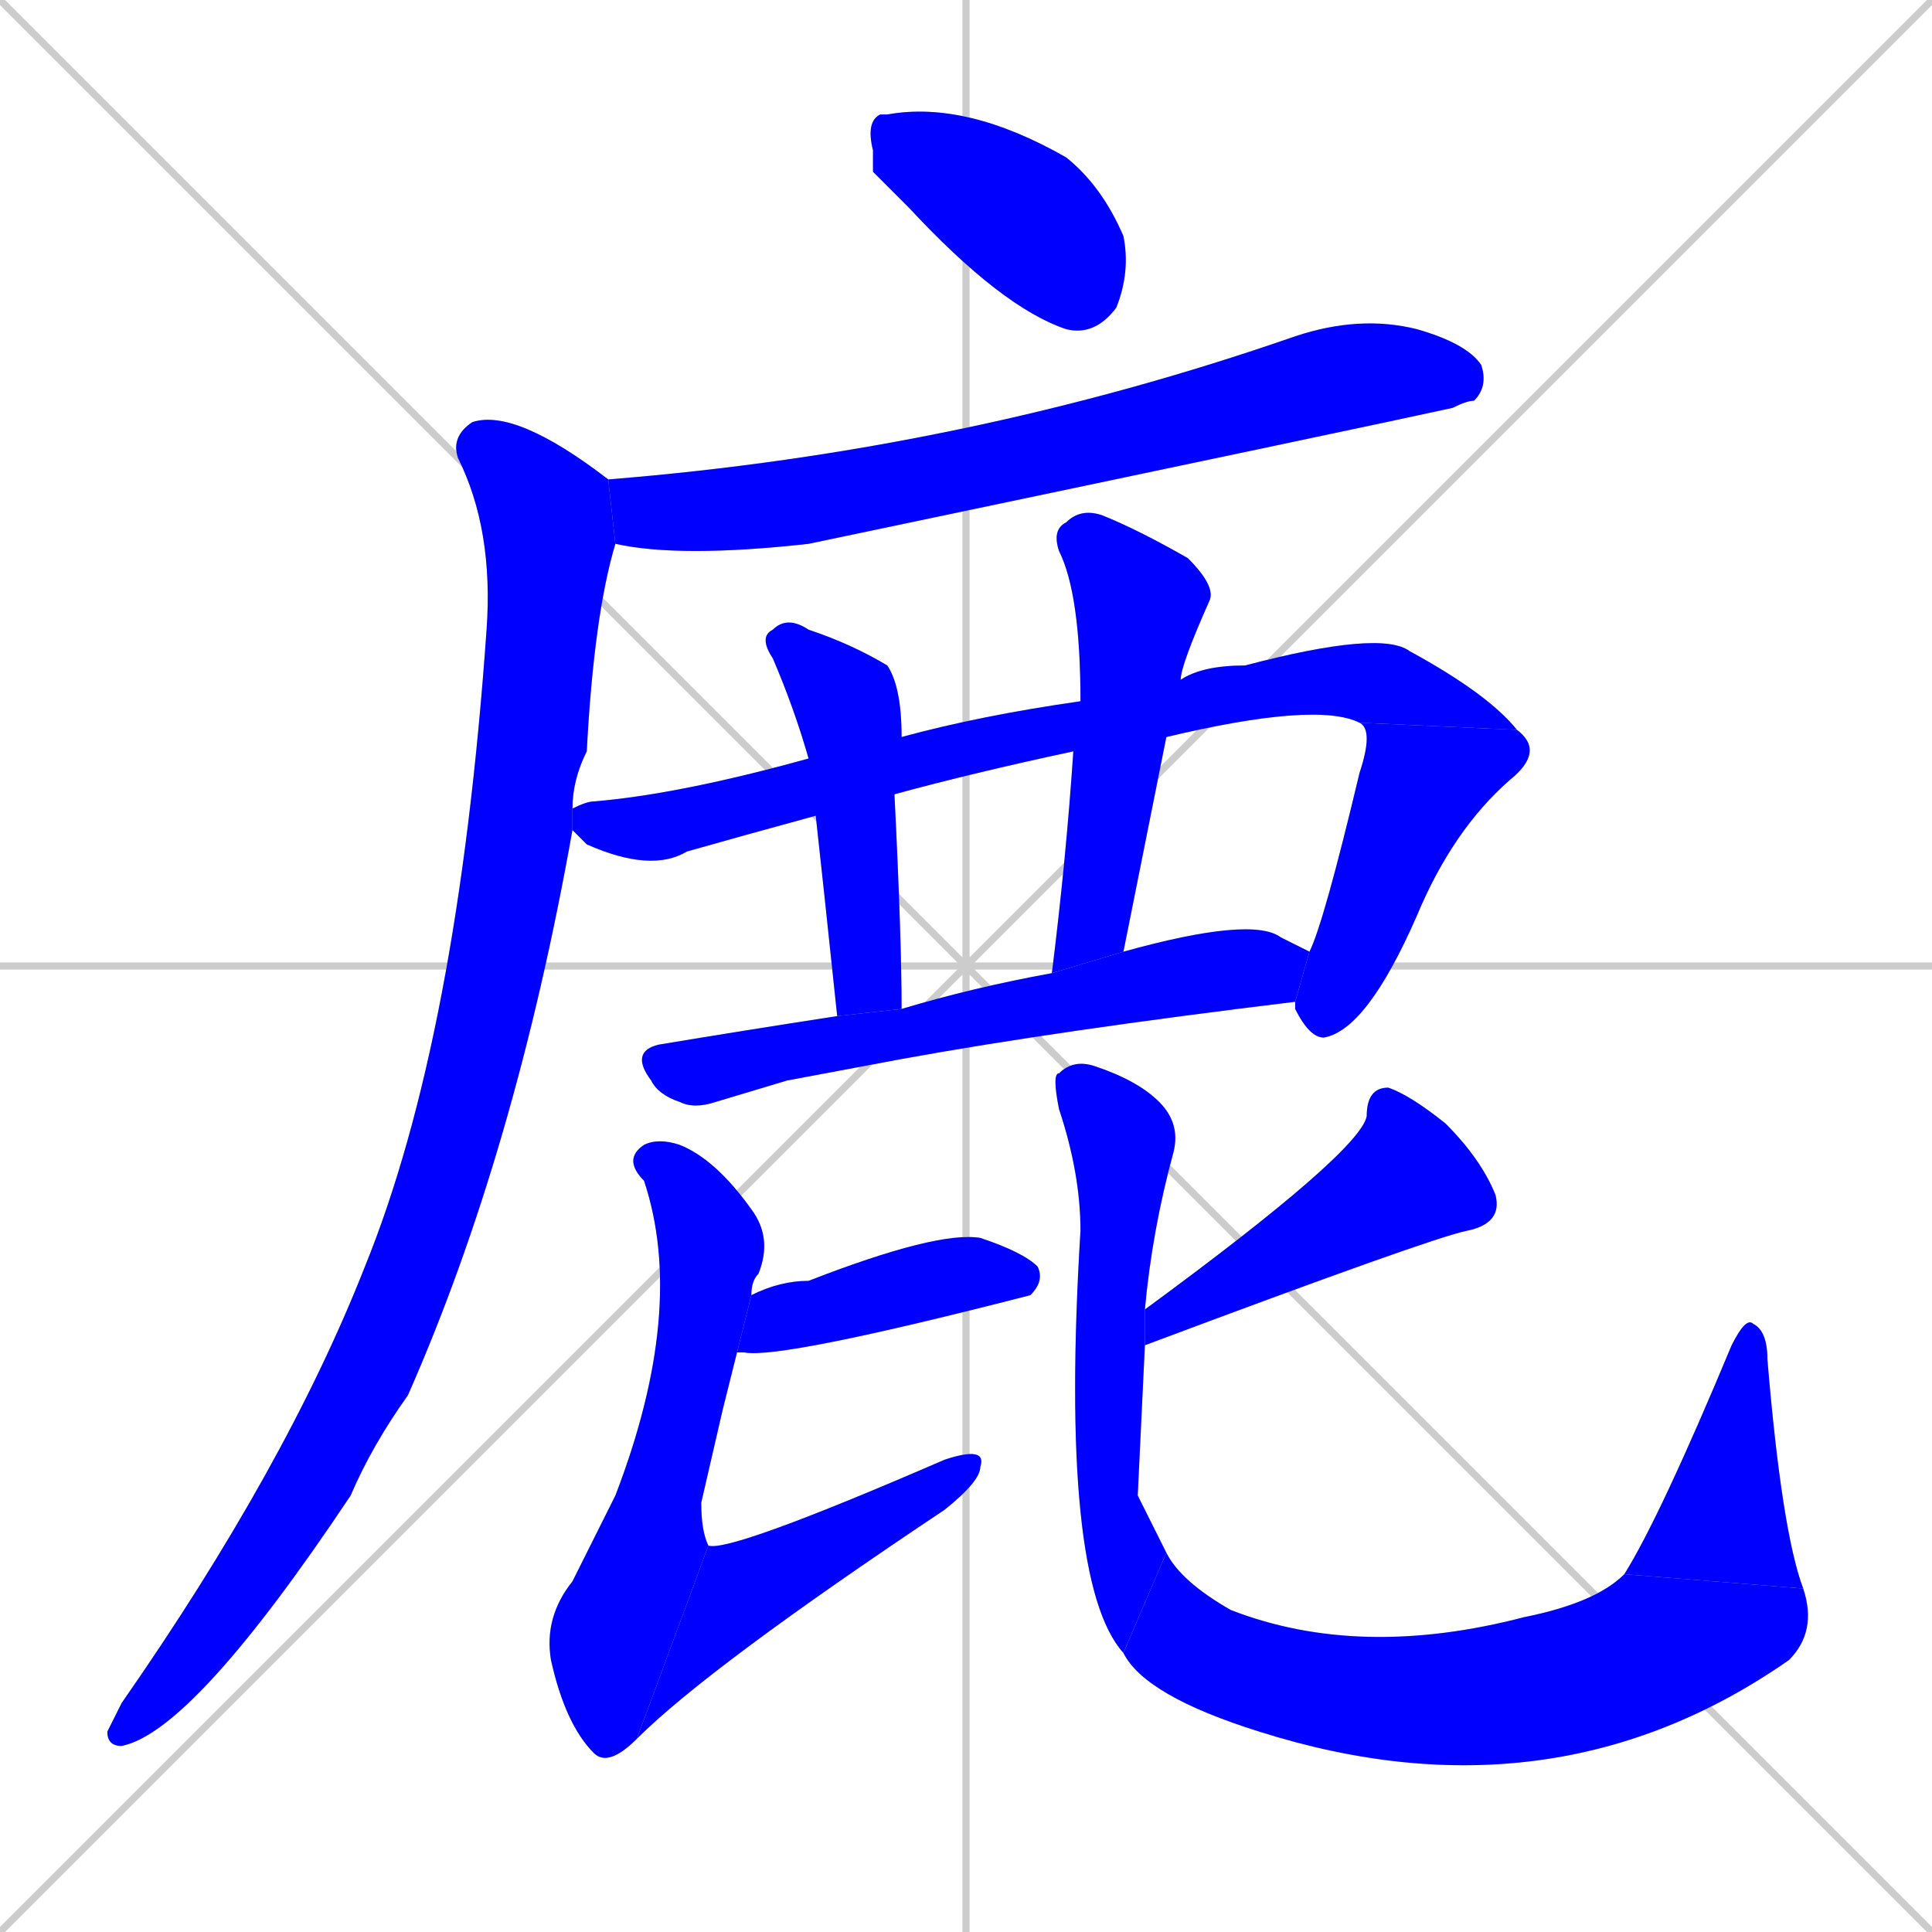 <svg xmlns="http://www.w3.org/2000/svg" xmlns:xlink="http://www.w3.org/1999/xlink" width="270" height="270"><defs><clipPath id="clip-mask-1"><rect x="121" y="14" width="37" height="33"><animate attributeName="x" from="84" to="121" dur="0.137" begin="0; animate15.end + 1" id="animate1" fill="freeze"/></rect></clipPath><clipPath id="clip-mask-2"><rect x="85" y="44" width="123" height="34"><set attributeName="x" to="-38" begin="0; animate15.end + 1" /><animate attributeName="x" from="-38" to="85" dur="0.456" begin="animate1.end + 0.5" id="animate2" fill="freeze"/></rect></clipPath><clipPath id="clip-mask-3"><rect x="15" y="57" width="71" height="187"><set attributeName="y" to="-130" begin="0; animate15.end + 1" /><animate attributeName="y" from="-130" to="57" dur="0.693" begin="animate2.end + 0.5" id="animate3" fill="freeze"/></rect></clipPath><clipPath id="clip-mask-4"><rect x="80" y="88" width="132" height="34"><set attributeName="x" to="-52" begin="0; animate15.end + 1" /><animate attributeName="x" from="-52" to="80" dur="0.489" begin="animate3.end + 0.5" id="animate4" fill="freeze"/></rect></clipPath><clipPath id="clip-mask-5"><rect x="181" y="101" width="35" height="44"><set attributeName="y" to="57" begin="0; animate15.end + 1" /><animate attributeName="y" from="57" to="101" dur="0.163" begin="animate4.end" id="animate5" fill="freeze"/></rect></clipPath><clipPath id="clip-mask-6"><rect x="106" y="86" width="20" height="56"><set attributeName="y" to="30" begin="0; animate15.end + 1" /><animate attributeName="y" from="30" to="86" dur="0.207" begin="animate5.end + 0.5" id="animate6" fill="freeze"/></rect></clipPath><clipPath id="clip-mask-7"><rect x="147" y="71" width="23" height="65"><set attributeName="y" to="6" begin="0; animate15.end + 1" /><animate attributeName="y" from="6" to="71" dur="0.241" begin="animate6.end + 0.5" id="animate7" fill="freeze"/></rect></clipPath><clipPath id="clip-mask-8"><rect x="88" y="128" width="95" height="27"><set attributeName="x" to="-7" begin="0; animate15.end + 1" /><animate attributeName="x" from="-7" to="88" dur="0.352" begin="animate7.end + 0.5" id="animate8" fill="freeze"/></rect></clipPath><clipPath id="clip-mask-9"><rect x="103" y="172" width="43" height="18"><set attributeName="x" to="60" begin="0; animate15.end + 1" /><animate attributeName="x" from="60" to="103" dur="0.159" begin="animate8.end + 0.5" id="animate9" fill="freeze"/></rect></clipPath><clipPath id="clip-mask-10"><rect x="76" y="159" width="32" height="88"><set attributeName="y" to="71" begin="0; animate15.end + 1" /><animate attributeName="y" from="71" to="159" dur="0.326" begin="animate9.end + 0.5" id="animate10" fill="freeze"/></rect></clipPath><clipPath id="clip-mask-11"><rect x="89" y="202" width="49" height="41"><set attributeName="x" to="40" begin="0; animate15.end + 1" /><animate attributeName="x" from="40" to="89" dur="0.181" begin="animate10.end" id="animate11" fill="freeze"/></rect></clipPath><clipPath id="clip-mask-12"><rect x="160" y="152" width="50" height="36"><set attributeName="x" to="210" begin="0; animate15.end + 1" /><animate attributeName="x" from="210" to="160" dur="0.185" begin="animate11.end + 0.5" id="animate12" fill="freeze"/></rect></clipPath><clipPath id="clip-mask-13"><rect x="147" y="148" width="18" height="83"><set attributeName="y" to="65" begin="0; animate15.end + 1" /><animate attributeName="y" from="65" to="148" dur="0.307" begin="animate12.end + 0.5" id="animate13" fill="freeze"/></rect></clipPath><clipPath id="clip-mask-14"><rect x="157" y="217" width="97" height="38"><set attributeName="x" to="60" begin="0; animate15.end + 1" /><animate attributeName="x" from="60" to="157" dur="0.359" begin="animate13.end" id="animate14" fill="freeze"/></rect></clipPath><clipPath id="clip-mask-15"><rect x="227" y="184" width="25" height="38"><set attributeName="y" to="222" begin="0; animate15.end + 1" /><animate attributeName="y" from="222" to="184" dur="0.141" begin="animate14.end" id="animate15" fill="freeze"/></rect></clipPath></defs><path d="M 0 0 L 270 270 M 270 0 L 0 270 M 135 0 L 135 270 M 0 135 L 270 135" stroke="#CCCCCC" /><path d="M 122 24 L 122 21 Q 121 17 123 16 Q 123 16 124 16 Q 135 14 149 22 Q 154 26 157 33 Q 158 38 156 43 Q 153 47 149 46 Q 140 43 127 29" fill="#CCCCCC"/><path d="M 85 67 Q 135 63 181 47 Q 190 44 198 46 Q 205 48 207 51 Q 208 54 206 56 Q 205 56 203 57 Q 194 59 113 76 Q 95 78 86 76" fill="#CCCCCC"/><path d="M 80 116 Q 72 161 57 195 Q 52 202 49 209 Q 27 242 17 244 Q 15 244 15 242 Q 16 240 17 238 Q 40 205 51 177 Q 64 145 68 88 Q 69 74 64 64 Q 63 61 66 59 Q 72 57 85 67 L 86 76 Q 83 86 82 105 Q 80 109 80 113" fill="#CCCCCC"/><path d="M 190 101 Q 184 98 163 103 L 150 105 Q 136 108 125 111 L 114 114 Q 103 117 96 119 Q 91 122 82 118 Q 80 116 80 116 L 80 113 Q 82 112 83 112 Q 95 111 113 106 L 126 103 Q 137 100 151 98 L 165 95 Q 168 93 174 93 Q 193 88 197 91 Q 208 97 212 102" fill="#CCCCCC"/><path d="M 183 133 Q 185 129 190 108 Q 192 102 190 101 L 212 102 Q 216 105 211 109 Q 203 116 198 128 Q 191 144 185 145 Q 183 145 181 141 Q 181 140 181 140" fill="#CCCCCC"/><path d="M 125 111 Q 126 131 126 141 L 117 142 Q 115 123 114 114 L 113 106 Q 111 99 108 92 Q 106 89 108 88 Q 110 86 113 88 Q 119 90 124 93 Q 126 96 126 103" fill="#CCCCCC"/><path d="M 163 103 Q 160 118 157 133 L 147 136 Q 149 120 150 105 L 151 98 Q 151 83 148 77 Q 147 74 149 73 Q 151 71 154 72 Q 159 74 166 78 Q 170 82 169 84 Q 165 93 165 95" fill="#CCCCCC"/><path d="M 110 151 L 100 154 Q 97 155 95 154 Q 92 153 91 151 Q 88 147 92 146 Q 104 144 117 142 L 126 141 Q 136 138 147 136 L 157 133 Q 175 128 179 131 Q 181 132 183 133 L 181 140 Q 148 144 126 148" fill="#CCCCCC"/><path d="M 105 181 Q 109 179 113 179 Q 131 172 137 173 Q 143 175 145 177 Q 146 179 144 181 Q 144 181 144 181 Q 109 190 104 189 Q 103 189 103 189" fill="#CCCCCC"/><path d="M 101 197 L 98 210 Q 98 214 99 216 L 89 243 Q 85 247 83 245 Q 79 241 77 232 Q 76 226 80 221 Q 83 215 86 209 Q 96 183 90 165 Q 87 162 90 160 Q 92 159 95 160 Q 100 162 105 169 Q 108 173 106 178 Q 105 179 105 181 L 103 189" fill="#CCCCCC"/><path d="M 99 216 Q 102 217 132 204 Q 138 202 137 205 Q 137 207 132 211 Q 99 233 89 243" fill="#CCCCCC"/><path d="M 160 183 Q 190 161 191 156 Q 191 152 194 152 Q 197 153 202 157 Q 207 162 209 167 Q 210 171 205 172 Q 200 173 160 188" fill="#CCCCCC"/><path d="M 159 209 L 163 217 L 157 231 Q 148 221 151 172 Q 151 164 148 155 Q 147 150 148 150 Q 150 148 153 149 Q 159 151 162 154 Q 165 157 164 161 Q 161 172 160 183 L 160 188" fill="#CCCCCC"/><path d="M 163 217 Q 165 221 172 225 Q 190 232 213 226 Q 223 224 227 220 L 252 222 Q 254 228 250 232 Q 217 255 176 242 Q 160 237 157 231" fill="#CCCCCC"/><path d="M 227 220 Q 232 212 242 188 Q 244 184 245 185 Q 247 186 247 190 Q 249 214 252 222" fill="#CCCCCC"/><path d="M 122 24 L 122 21 Q 121 17 123 16 Q 123 16 124 16 Q 135 14 149 22 Q 154 26 157 33 Q 158 38 156 43 Q 153 47 149 46 Q 140 43 127 29" fill="#0000ff" clip-path="url(#clip-mask-1)" /><path d="M 85 67 Q 135 63 181 47 Q 190 44 198 46 Q 205 48 207 51 Q 208 54 206 56 Q 205 56 203 57 Q 194 59 113 76 Q 95 78 86 76" fill="#0000ff" clip-path="url(#clip-mask-2)" /><path d="M 80 116 Q 72 161 57 195 Q 52 202 49 209 Q 27 242 17 244 Q 15 244 15 242 Q 16 240 17 238 Q 40 205 51 177 Q 64 145 68 88 Q 69 74 64 64 Q 63 61 66 59 Q 72 57 85 67 L 86 76 Q 83 86 82 105 Q 80 109 80 113" fill="#0000ff" clip-path="url(#clip-mask-3)" /><path d="M 190 101 Q 184 98 163 103 L 150 105 Q 136 108 125 111 L 114 114 Q 103 117 96 119 Q 91 122 82 118 Q 80 116 80 116 L 80 113 Q 82 112 83 112 Q 95 111 113 106 L 126 103 Q 137 100 151 98 L 165 95 Q 168 93 174 93 Q 193 88 197 91 Q 208 97 212 102" fill="#0000ff" clip-path="url(#clip-mask-4)" /><path d="M 183 133 Q 185 129 190 108 Q 192 102 190 101 L 212 102 Q 216 105 211 109 Q 203 116 198 128 Q 191 144 185 145 Q 183 145 181 141 Q 181 140 181 140" fill="#0000ff" clip-path="url(#clip-mask-5)" /><path d="M 125 111 Q 126 131 126 141 L 117 142 Q 115 123 114 114 L 113 106 Q 111 99 108 92 Q 106 89 108 88 Q 110 86 113 88 Q 119 90 124 93 Q 126 96 126 103" fill="#0000ff" clip-path="url(#clip-mask-6)" /><path d="M 163 103 Q 160 118 157 133 L 147 136 Q 149 120 150 105 L 151 98 Q 151 83 148 77 Q 147 74 149 73 Q 151 71 154 72 Q 159 74 166 78 Q 170 82 169 84 Q 165 93 165 95" fill="#0000ff" clip-path="url(#clip-mask-7)" /><path d="M 110 151 L 100 154 Q 97 155 95 154 Q 92 153 91 151 Q 88 147 92 146 Q 104 144 117 142 L 126 141 Q 136 138 147 136 L 157 133 Q 175 128 179 131 Q 181 132 183 133 L 181 140 Q 148 144 126 148" fill="#0000ff" clip-path="url(#clip-mask-8)" /><path d="M 105 181 Q 109 179 113 179 Q 131 172 137 173 Q 143 175 145 177 Q 146 179 144 181 Q 144 181 144 181 Q 109 190 104 189 Q 103 189 103 189" fill="#0000ff" clip-path="url(#clip-mask-9)" /><path d="M 101 197 L 98 210 Q 98 214 99 216 L 89 243 Q 85 247 83 245 Q 79 241 77 232 Q 76 226 80 221 Q 83 215 86 209 Q 96 183 90 165 Q 87 162 90 160 Q 92 159 95 160 Q 100 162 105 169 Q 108 173 106 178 Q 105 179 105 181 L 103 189" fill="#0000ff" clip-path="url(#clip-mask-10)" /><path d="M 99 216 Q 102 217 132 204 Q 138 202 137 205 Q 137 207 132 211 Q 99 233 89 243" fill="#0000ff" clip-path="url(#clip-mask-11)" /><path d="M 160 183 Q 190 161 191 156 Q 191 152 194 152 Q 197 153 202 157 Q 207 162 209 167 Q 210 171 205 172 Q 200 173 160 188" fill="#0000ff" clip-path="url(#clip-mask-12)" /><path d="M 159 209 L 163 217 L 157 231 Q 148 221 151 172 Q 151 164 148 155 Q 147 150 148 150 Q 150 148 153 149 Q 159 151 162 154 Q 165 157 164 161 Q 161 172 160 183 L 160 188" fill="#0000ff" clip-path="url(#clip-mask-13)" /><path d="M 163 217 Q 165 221 172 225 Q 190 232 213 226 Q 223 224 227 220 L 252 222 Q 254 228 250 232 Q 217 255 176 242 Q 160 237 157 231" fill="#0000ff" clip-path="url(#clip-mask-14)" /><path d="M 227 220 Q 232 212 242 188 Q 244 184 245 185 Q 247 186 247 190 Q 249 214 252 222" fill="#0000ff" clip-path="url(#clip-mask-15)" /></svg>